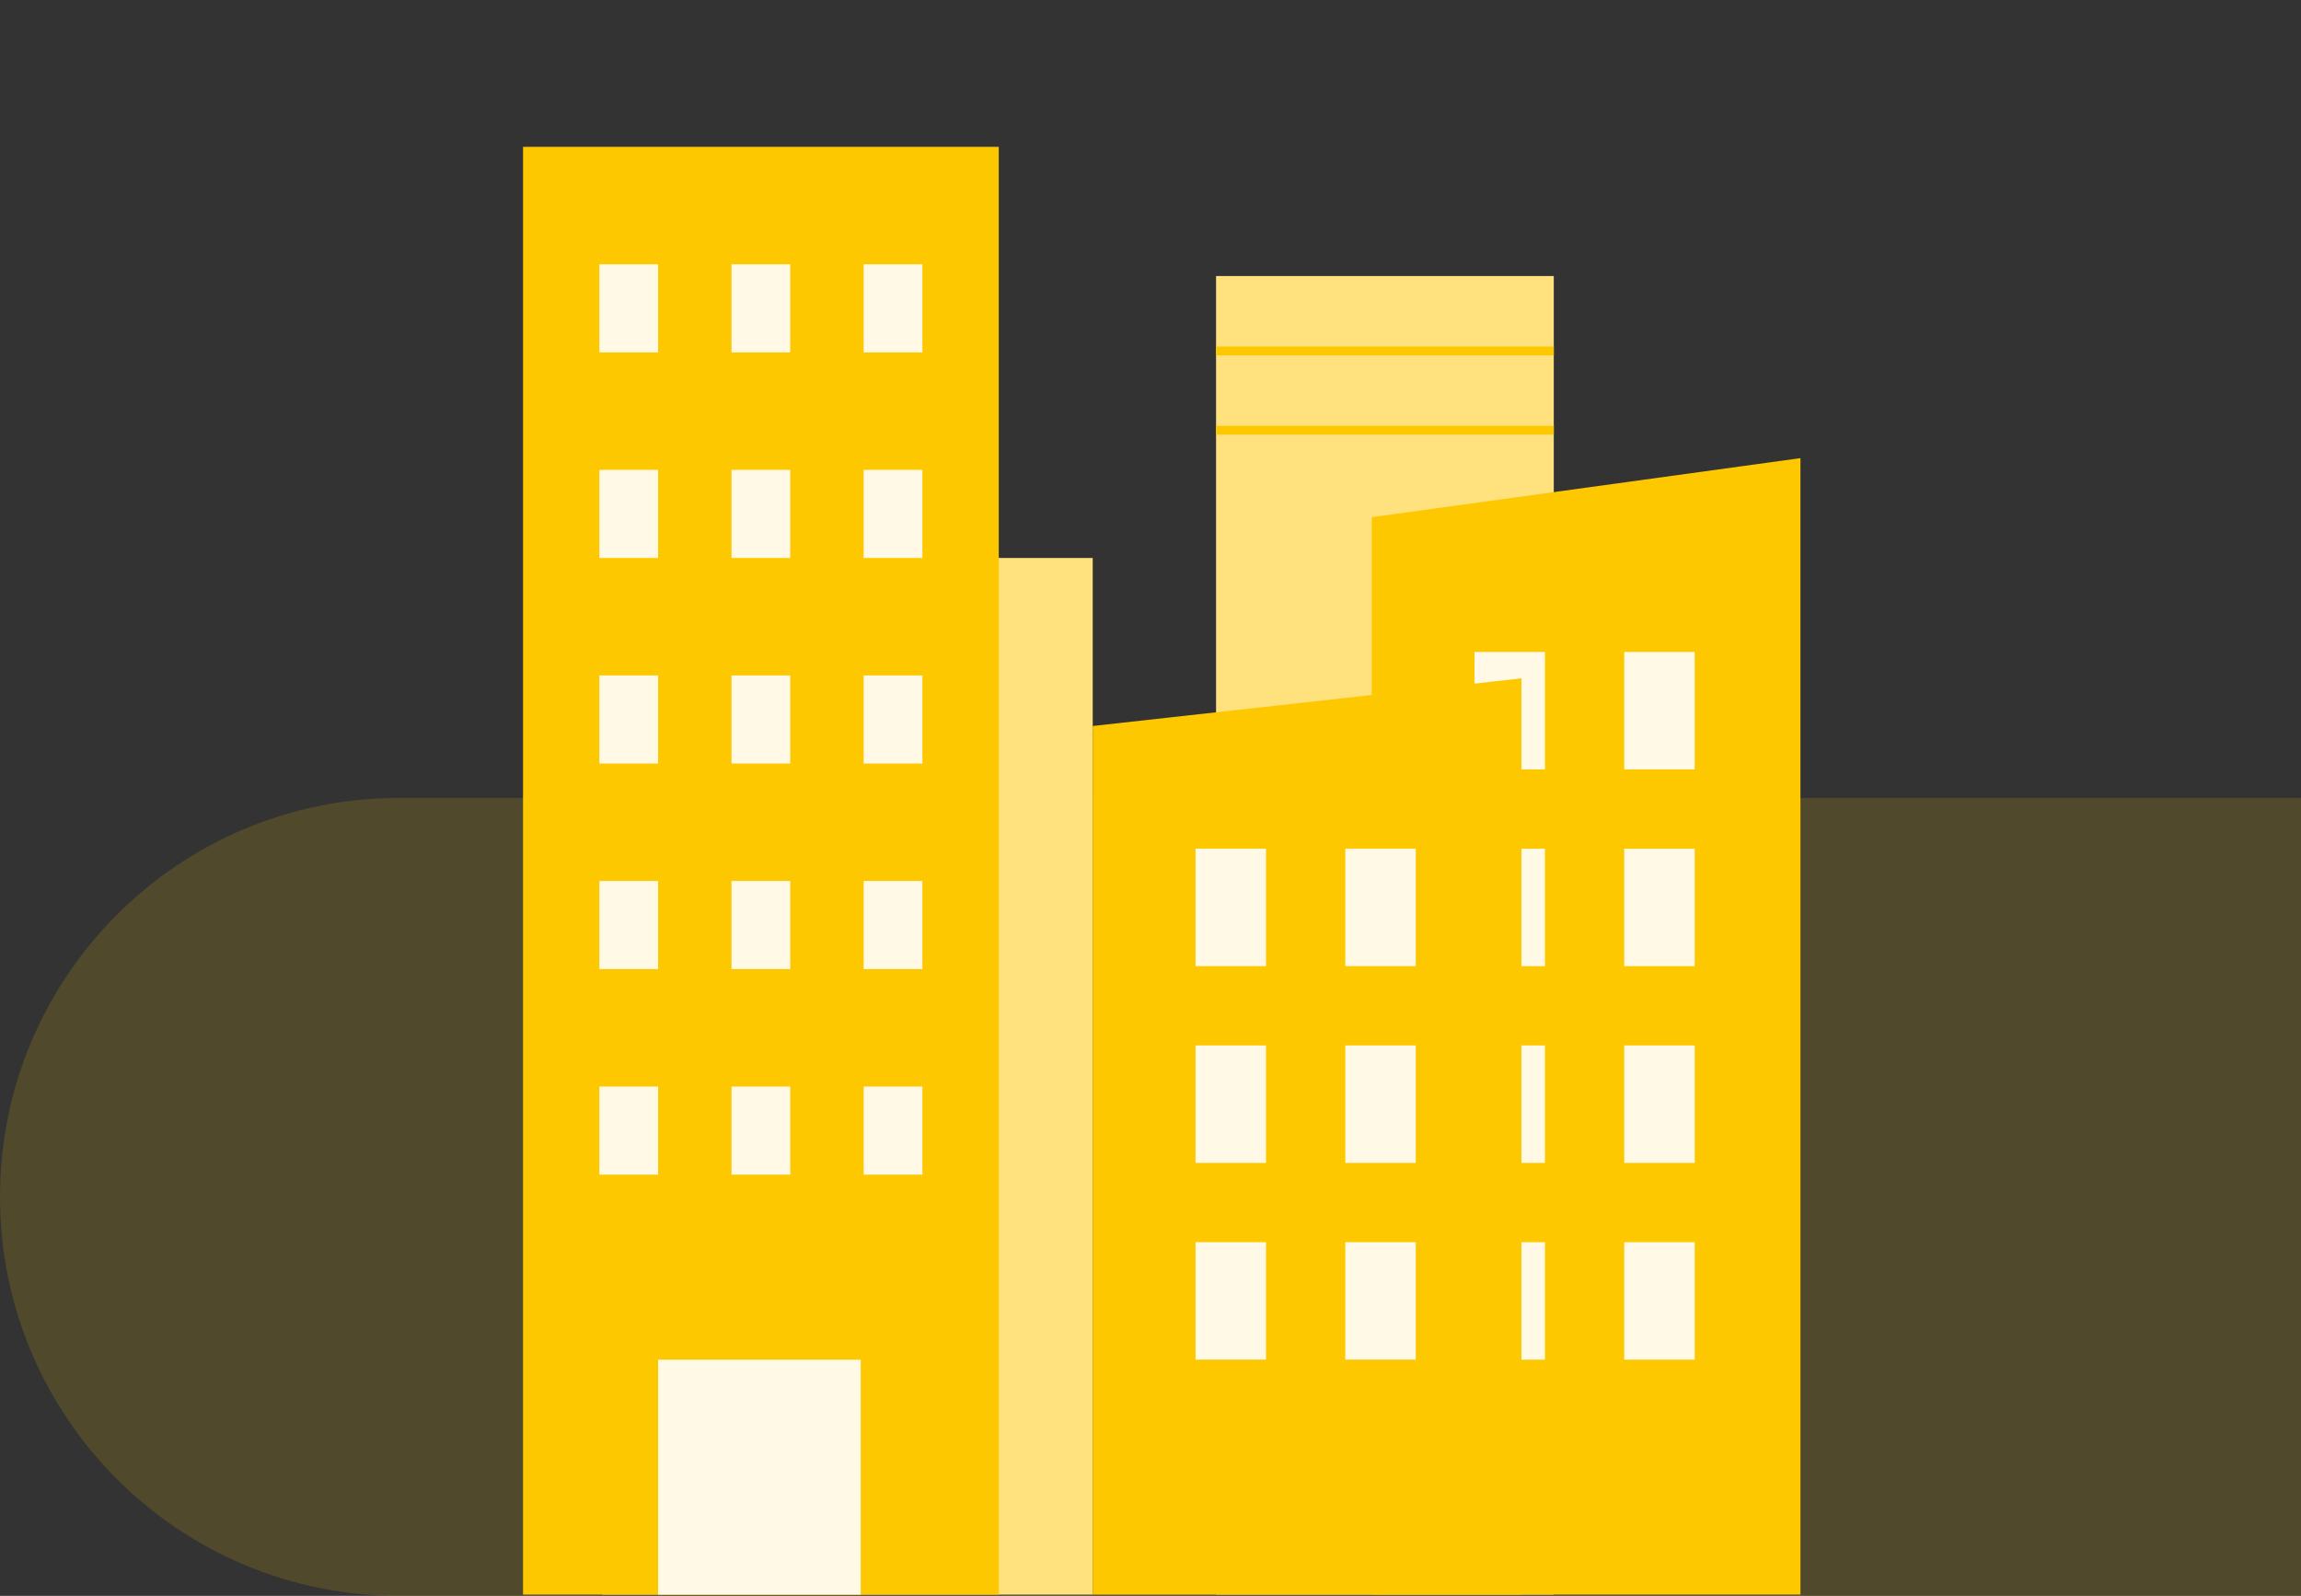 <svg width="124" height="86" viewBox="0 0 124 86" fill="none" xmlns="http://www.w3.org/2000/svg">
<rect x="0" y="0" width="124" height="86" fill="#333333" stroke="none"/>
<path opacity="0.15" d="M0 64.5C0 52.626 9.626 43 21.5 43H124V86H21.5C9.626 86 0 76.374 0 64.5Z" fill="#FDC800"/>
<rect x="32.458" y="30.068" width="26.428" height="55.863" fill="#FFE17E"/>
<rect x="65.533" y="14.875" width="18.199" height="71.056" fill="#FFE17E"/>
<path d="M97.025 24.688L73.921 27.871V85.931H97.025V24.688Z" fill="#FDC800"/>
<rect x="28.186" y="7.912" width="25.637" height="78.019" fill="#FDC800"/>
<rect x="79.459" y="35.133" width="3.798" height="6.33" fill="#FFF9E5"/>
<rect x="87.53" y="35.133" width="3.798" height="6.33" fill="#FFF9E5"/>
<rect x="79.459" y="45.736" width="3.798" height="6.33" fill="#FFF9E5"/>
<rect x="87.53" y="45.736" width="3.798" height="6.33" fill="#FFF9E5"/>
<rect x="79.459" y="56.338" width="3.798" height="6.33" fill="#FFF9E5"/>
<rect x="87.53" y="56.338" width="3.798" height="6.33" fill="#FFF9E5"/>
<rect x="79.459" y="66.941" width="3.798" height="6.33" fill="#FFF9E5"/>
<rect x="87.53" y="66.941" width="3.798" height="6.33" fill="#FFF9E5"/>
<path d="M81.991 36.557L58.886 39.123V85.932H81.991V36.557Z" fill="#FDC800"/>
<rect x="32.3" y="14.242" width="3.165" height="4.748" fill="#FFF9E5"/>
<rect x="39.421" y="14.242" width="3.165" height="4.748" fill="#FFF9E5"/>
<rect x="46.543" y="14.242" width="3.165" height="4.748" fill="#FFF9E5"/>
<rect x="32.3" y="25.32" width="3.165" height="4.748" fill="#FFF9E5"/>
<rect x="39.421" y="25.32" width="3.165" height="4.748" fill="#FFF9E5"/>
<rect x="46.543" y="25.32" width="3.165" height="4.748" fill="#FFF9E5"/>
<rect x="32.3" y="36.398" width="3.165" height="4.748" fill="#FFF9E5"/>
<rect x="39.421" y="36.398" width="3.165" height="4.748" fill="#FFF9E5"/>
<rect x="46.543" y="36.398" width="3.165" height="4.748" fill="#FFF9E5"/>
<rect x="32.3" y="47.475" width="3.165" height="4.748" fill="#FFF9E5"/>
<rect x="39.421" y="47.475" width="3.165" height="4.748" fill="#FFF9E5"/>
<rect x="46.543" y="47.475" width="3.165" height="4.748" fill="#FFF9E5"/>
<rect x="32.3" y="58.553" width="3.165" height="4.748" fill="#FFF9E5"/>
<rect x="39.421" y="58.553" width="3.165" height="4.748" fill="#FFF9E5"/>
<rect x="46.543" y="58.553" width="3.165" height="4.748" fill="#FFF9E5"/>
<rect x="35.465" y="73.272" width="10.919" height="12.66" fill="#FFF9E5"/>
<rect x="64.426" y="45.734" width="3.798" height="6.33" fill="#FFF9E5"/>
<rect x="72.497" y="45.734" width="3.798" height="6.33" fill="#FFF9E5"/>
<rect x="64.426" y="56.338" width="3.798" height="6.33" fill="#FFF9E5"/>
<rect x="72.497" y="56.338" width="3.798" height="6.33" fill="#FFF9E5"/>
<rect x="64.426" y="66.939" width="3.798" height="6.33" fill="#FFF9E5"/>
<rect x="72.497" y="66.939" width="3.798" height="6.33" fill="#FFF9E5"/>
<rect x="65.533" y="18.674" width="18.199" height="0.475" fill="#FDC800"/>
<rect x="65.533" y="22.947" width="18.199" height="0.475" fill="#FDC800"/>
</svg>
